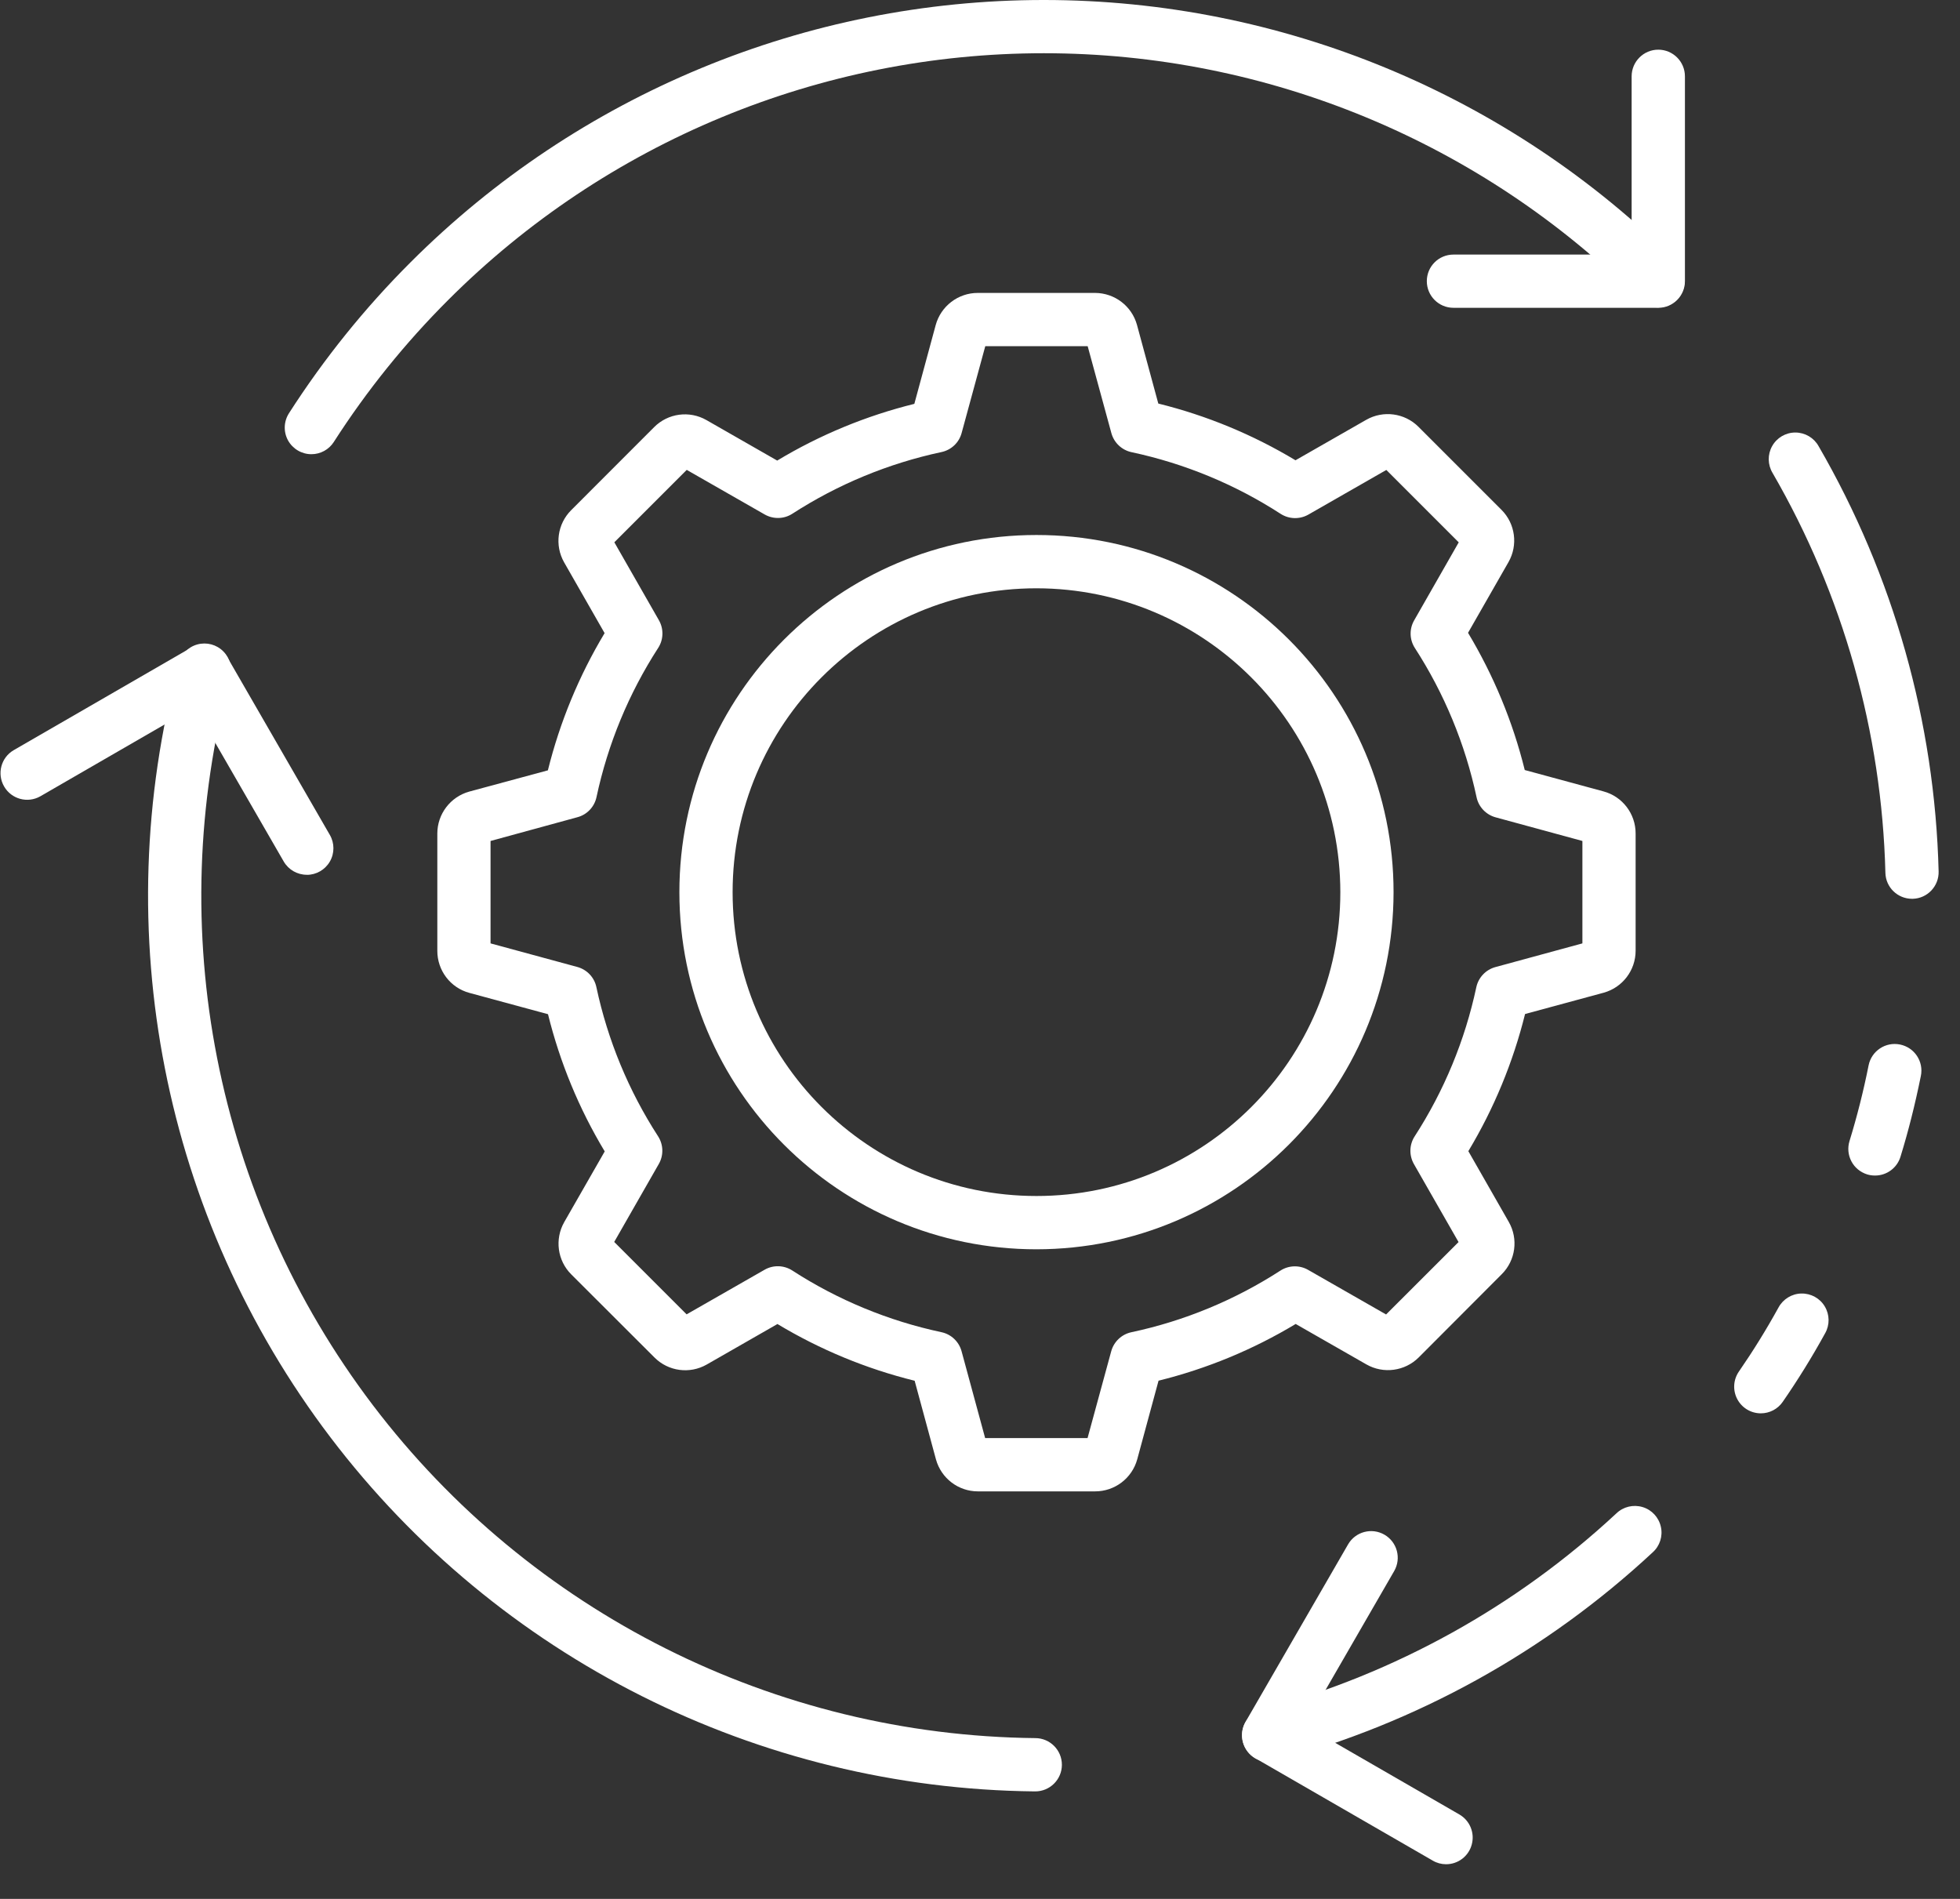 <?xml version="1.0" encoding="UTF-8"?>
<svg width="32px" height="31px" viewBox="0 0 32 31" version="1.1" xmlns="http://www.w3.org/2000/svg" xmlns:xlink="http://www.w3.org/1999/xlink">
    <rect x="0" y="0" width="32" height="31" fill="#333333" stroke="none"/>
    <!-- Generator: Sketch 63.1 (92452) - https://sketch.com -->
    <title>setting-3</title>
    <desc>Created with Sketch.</desc>
    <g id="Page-1" stroke="none" stroke-width="1" fill="none" fill-rule="evenodd">
        <g id="Services-landing-variant-two" transform="translate(-205, -2291)" fill="#FFFFFF" fill-rule="nonzero">
            <g id="Group-11-Copy" transform="translate(70, 2266)">
                <g id="Group-42">
                    <g id="Group-44">
                        <g id="Group-35">
                            <g id="Group-34" transform="translate(110, 0)">
                                <g id="setting-3" transform="translate(25, 25)">
                                    <path d="M16.9,29.245 L16.896,29.245 C12.376,29.199 8.131,27.066 5.396,23.466 C2.662,19.866 1.746,15.205 2.915,10.838 C2.952,10.685 3.069,10.563 3.221,10.521 C3.373,10.479 3.536,10.522 3.647,10.635 C3.757,10.747 3.799,10.91 3.755,11.062 C2.655,15.169 3.516,19.554 6.088,22.94 C8.66,26.326 12.653,28.332 16.904,28.375 C17.144,28.376 17.338,28.572 17.337,28.812 C17.336,29.052 17.14,29.246 16.9,29.245 L16.9,29.245 Z" id="Path"></path>
                                    <path d="M5.084,7.415 C4.925,7.415 4.779,7.328 4.702,7.189 C4.626,7.05 4.632,6.88 4.718,6.746 C5.289,5.856 5.954,5.03 6.702,4.283 C9.444,1.541 13.163,-7.36864344e-05 17.042,-7.36864344e-05 C20.92,-7.36864344e-05 24.639,1.541 27.381,4.283 C27.546,4.453 27.544,4.725 27.376,4.892 C27.208,5.06 26.937,5.062 26.766,4.898 C24.187,2.318 20.689,0.869 17.042,0.869 C13.394,0.869 9.896,2.318 7.317,4.898 C6.613,5.601 5.987,6.378 5.45,7.215 C5.37,7.34 5.232,7.415 5.084,7.415 L5.084,7.415 Z" id="Path"></path>
                                    <path d="M31.217,14.673 C30.981,14.673 30.788,14.486 30.782,14.25 C30.724,11.954 30.091,9.71 28.941,7.723 C28.859,7.588 28.856,7.42 28.933,7.283 C29.01,7.145 29.156,7.06 29.314,7.061 C29.471,7.062 29.616,7.147 29.692,7.285 C30.916,9.399 31.589,11.786 31.651,14.227 C31.657,14.467 31.468,14.667 31.228,14.673 L31.217,14.673 Z" id="Path"></path>
                                    <path d="M28.748,23.073 C28.586,23.073 28.438,22.983 28.363,22.84 C28.288,22.697 28.298,22.524 28.39,22.391 C28.618,22.061 28.836,21.71 29.037,21.345 C29.111,21.208 29.254,21.12 29.41,21.117 C29.567,21.114 29.713,21.194 29.793,21.329 C29.873,21.463 29.875,21.63 29.798,21.766 C29.583,22.157 29.35,22.532 29.106,22.885 C29.025,23.003 28.891,23.073 28.748,23.073 L28.748,23.073 Z" id="Path"></path>
                                    <path d="M20.717,28.764 C20.492,28.767 20.303,28.597 20.28,28.373 C20.257,28.149 20.409,27.945 20.631,27.903 C22.781,27.32 24.758,26.224 26.389,24.707 C26.503,24.597 26.666,24.558 26.817,24.603 C26.968,24.648 27.082,24.771 27.116,24.925 C27.151,25.078 27.099,25.239 26.982,25.343 C25.239,26.964 23.126,28.133 20.828,28.749 C20.792,28.759 20.755,28.764 20.717,28.764 L20.717,28.764 Z" id="Path"></path>
                                    <path d="M30.613,19.191 C30.569,19.191 30.525,19.185 30.483,19.172 C30.373,19.137 30.28,19.061 30.227,18.959 C30.173,18.857 30.162,18.738 30.196,18.628 C30.321,18.221 30.425,17.808 30.508,17.391 C30.556,17.155 30.786,17.004 31.021,17.052 C31.257,17.1 31.409,17.329 31.361,17.565 C31.264,18.043 31.155,18.473 31.028,18.885 C30.972,19.067 30.804,19.191 30.613,19.191 Z" id="Path"></path>
                                    <path d="M27.074,5.025 L23.73,5.025 C23.489,5.025 23.295,4.83 23.295,4.59 C23.295,4.35 23.489,4.156 23.73,4.156 L26.639,4.156 L26.639,1.246 C26.639,1.006 26.834,0.811 27.074,0.811 C27.314,0.811 27.509,1.006 27.509,1.246 L27.509,4.59 C27.509,4.83 27.314,5.025 27.074,5.025 Z" id="Path"></path>
                                    <path d="M5.009,14.281 C4.854,14.281 4.71,14.199 4.632,14.064 L3.178,11.544 L0.658,13 C0.45,13.118 0.186,13.046 0.067,12.839 C-0.053,12.632 0.017,12.367 0.223,12.247 L3.119,10.574 C3.219,10.517 3.338,10.501 3.45,10.531 C3.561,10.561 3.656,10.634 3.714,10.734 L5.385,13.63 C5.463,13.764 5.463,13.93 5.386,14.064 C5.308,14.199 5.165,14.282 5.009,14.282 L5.009,14.281 Z" id="Path"></path>
                                    <path d="M23.609,30.434 C23.533,30.434 23.458,30.414 23.392,30.375 L20.496,28.704 C20.396,28.646 20.323,28.551 20.293,28.44 C20.263,28.328 20.278,28.209 20.336,28.109 L22.009,25.213 C22.129,25.005 22.395,24.934 22.603,25.054 C22.811,25.174 22.882,25.44 22.762,25.648 L21.307,28.168 L23.827,29.622 C23.997,29.721 24.08,29.921 24.029,30.111 C23.979,30.302 23.806,30.434 23.61,30.434 L23.609,30.434 Z" id="Path"></path>
                                    <path d="M17.878,24.347 L15.965,24.347 C15.646,24.347 15.366,24.133 15.281,23.825 L14.933,22.541 C14.144,22.346 13.39,22.034 12.693,21.615 L11.539,22.276 C11.261,22.435 10.911,22.388 10.685,22.161 L9.327,20.805 C9.1,20.579 9.054,20.229 9.212,19.951 L9.873,18.797 C9.454,18.101 9.142,17.346 8.947,16.557 L7.663,16.209 C7.353,16.125 7.139,15.843 7.14,15.521 L7.14,13.608 C7.14,13.289 7.353,13.009 7.661,12.923 L8.945,12.576 C9.141,11.787 9.453,11.032 9.871,10.336 L9.211,9.182 C9.052,8.904 9.099,8.554 9.326,8.328 L10.68,6.973 C10.906,6.746 11.256,6.699 11.534,6.858 L12.689,7.519 C13.385,7.1 14.14,6.788 14.928,6.593 L15.276,5.309 C15.36,4.998 15.643,4.781 15.965,4.782 L17.878,4.782 C18.198,4.783 18.478,4.996 18.563,5.304 L18.911,6.588 C19.7,6.783 20.454,7.095 21.151,7.514 L22.305,6.854 C22.583,6.695 22.933,6.742 23.159,6.968 L24.514,8.323 C24.74,8.549 24.787,8.899 24.628,9.177 L23.968,10.331 C24.386,11.028 24.699,11.782 24.894,12.571 L26.177,12.919 C26.489,13.002 26.705,13.285 26.704,13.608 L26.704,15.521 C26.704,15.841 26.49,16.121 26.183,16.206 L24.899,16.554 C24.703,17.342 24.391,18.097 23.973,18.793 L24.633,19.948 C24.792,20.226 24.745,20.576 24.518,20.802 L23.163,22.16 C22.936,22.386 22.586,22.433 22.308,22.274 L21.154,21.614 C20.458,22.033 19.703,22.345 18.915,22.54 L18.567,23.824 C18.482,24.133 18.2,24.348 17.878,24.347 Z M16.084,23.477 L17.756,23.477 L18.142,22.061 C18.185,21.903 18.312,21.783 18.471,21.749 C19.337,21.565 20.162,21.223 20.906,20.742 C21.042,20.655 21.216,20.65 21.357,20.731 L22.63,21.459 L23.813,20.277 L23.084,19.003 C23.004,18.862 23.008,18.688 23.096,18.552 C23.577,17.808 23.918,16.983 24.103,16.117 C24.137,15.958 24.257,15.831 24.414,15.788 L25.835,15.401 L25.835,13.729 L24.418,13.343 C24.261,13.3 24.14,13.173 24.107,13.014 C23.922,12.148 23.581,11.323 23.1,10.579 C23.012,10.443 23.007,10.269 23.088,10.128 L23.816,8.854 L22.634,7.672 L21.361,8.401 C21.22,8.481 21.046,8.477 20.909,8.389 C20.166,7.908 19.341,7.567 18.475,7.382 C18.315,7.348 18.188,7.228 18.145,7.071 L17.758,5.652 L16.086,5.652 L15.7,7.069 C15.658,7.226 15.531,7.346 15.371,7.38 C14.505,7.565 13.68,7.906 12.936,8.387 C12.8,8.475 12.626,8.479 12.485,8.399 L11.212,7.671 L10.03,8.853 L10.758,10.126 C10.838,10.267 10.834,10.441 10.746,10.577 C10.265,11.321 9.924,12.146 9.739,13.012 C9.705,13.172 9.585,13.299 9.428,13.341 L8.009,13.729 L8.009,15.401 L9.426,15.786 C9.583,15.829 9.704,15.956 9.737,16.116 C9.922,16.982 10.263,17.807 10.744,18.55 C10.832,18.687 10.837,18.861 10.756,19.002 L10.028,20.275 L11.21,21.457 L12.483,20.729 C12.624,20.648 12.798,20.653 12.935,20.741 C13.678,21.222 14.503,21.563 15.369,21.748 C15.529,21.781 15.656,21.902 15.699,22.059 L16.084,23.477 Z" id="Shape"></path>
                                    <path d="M16.922,20.395 C13.702,20.395 11.092,17.785 11.092,14.565 C11.092,11.345 13.702,8.734 16.922,8.734 C20.142,8.734 22.752,11.345 22.752,14.565 C22.749,17.783 20.141,20.392 16.922,20.395 Z M16.922,9.604 C14.182,9.604 11.961,11.825 11.961,14.565 C11.961,17.304 14.182,19.525 16.922,19.525 C19.662,19.525 21.883,17.304 21.883,14.565 C21.88,11.826 19.66,9.607 16.922,9.604 L16.922,9.604 Z" id="Shape"></path>
                                </g>
                            </g>
                        </g>
                    </g>
                </g>
            </g>
        </g>
    </g>
</svg>